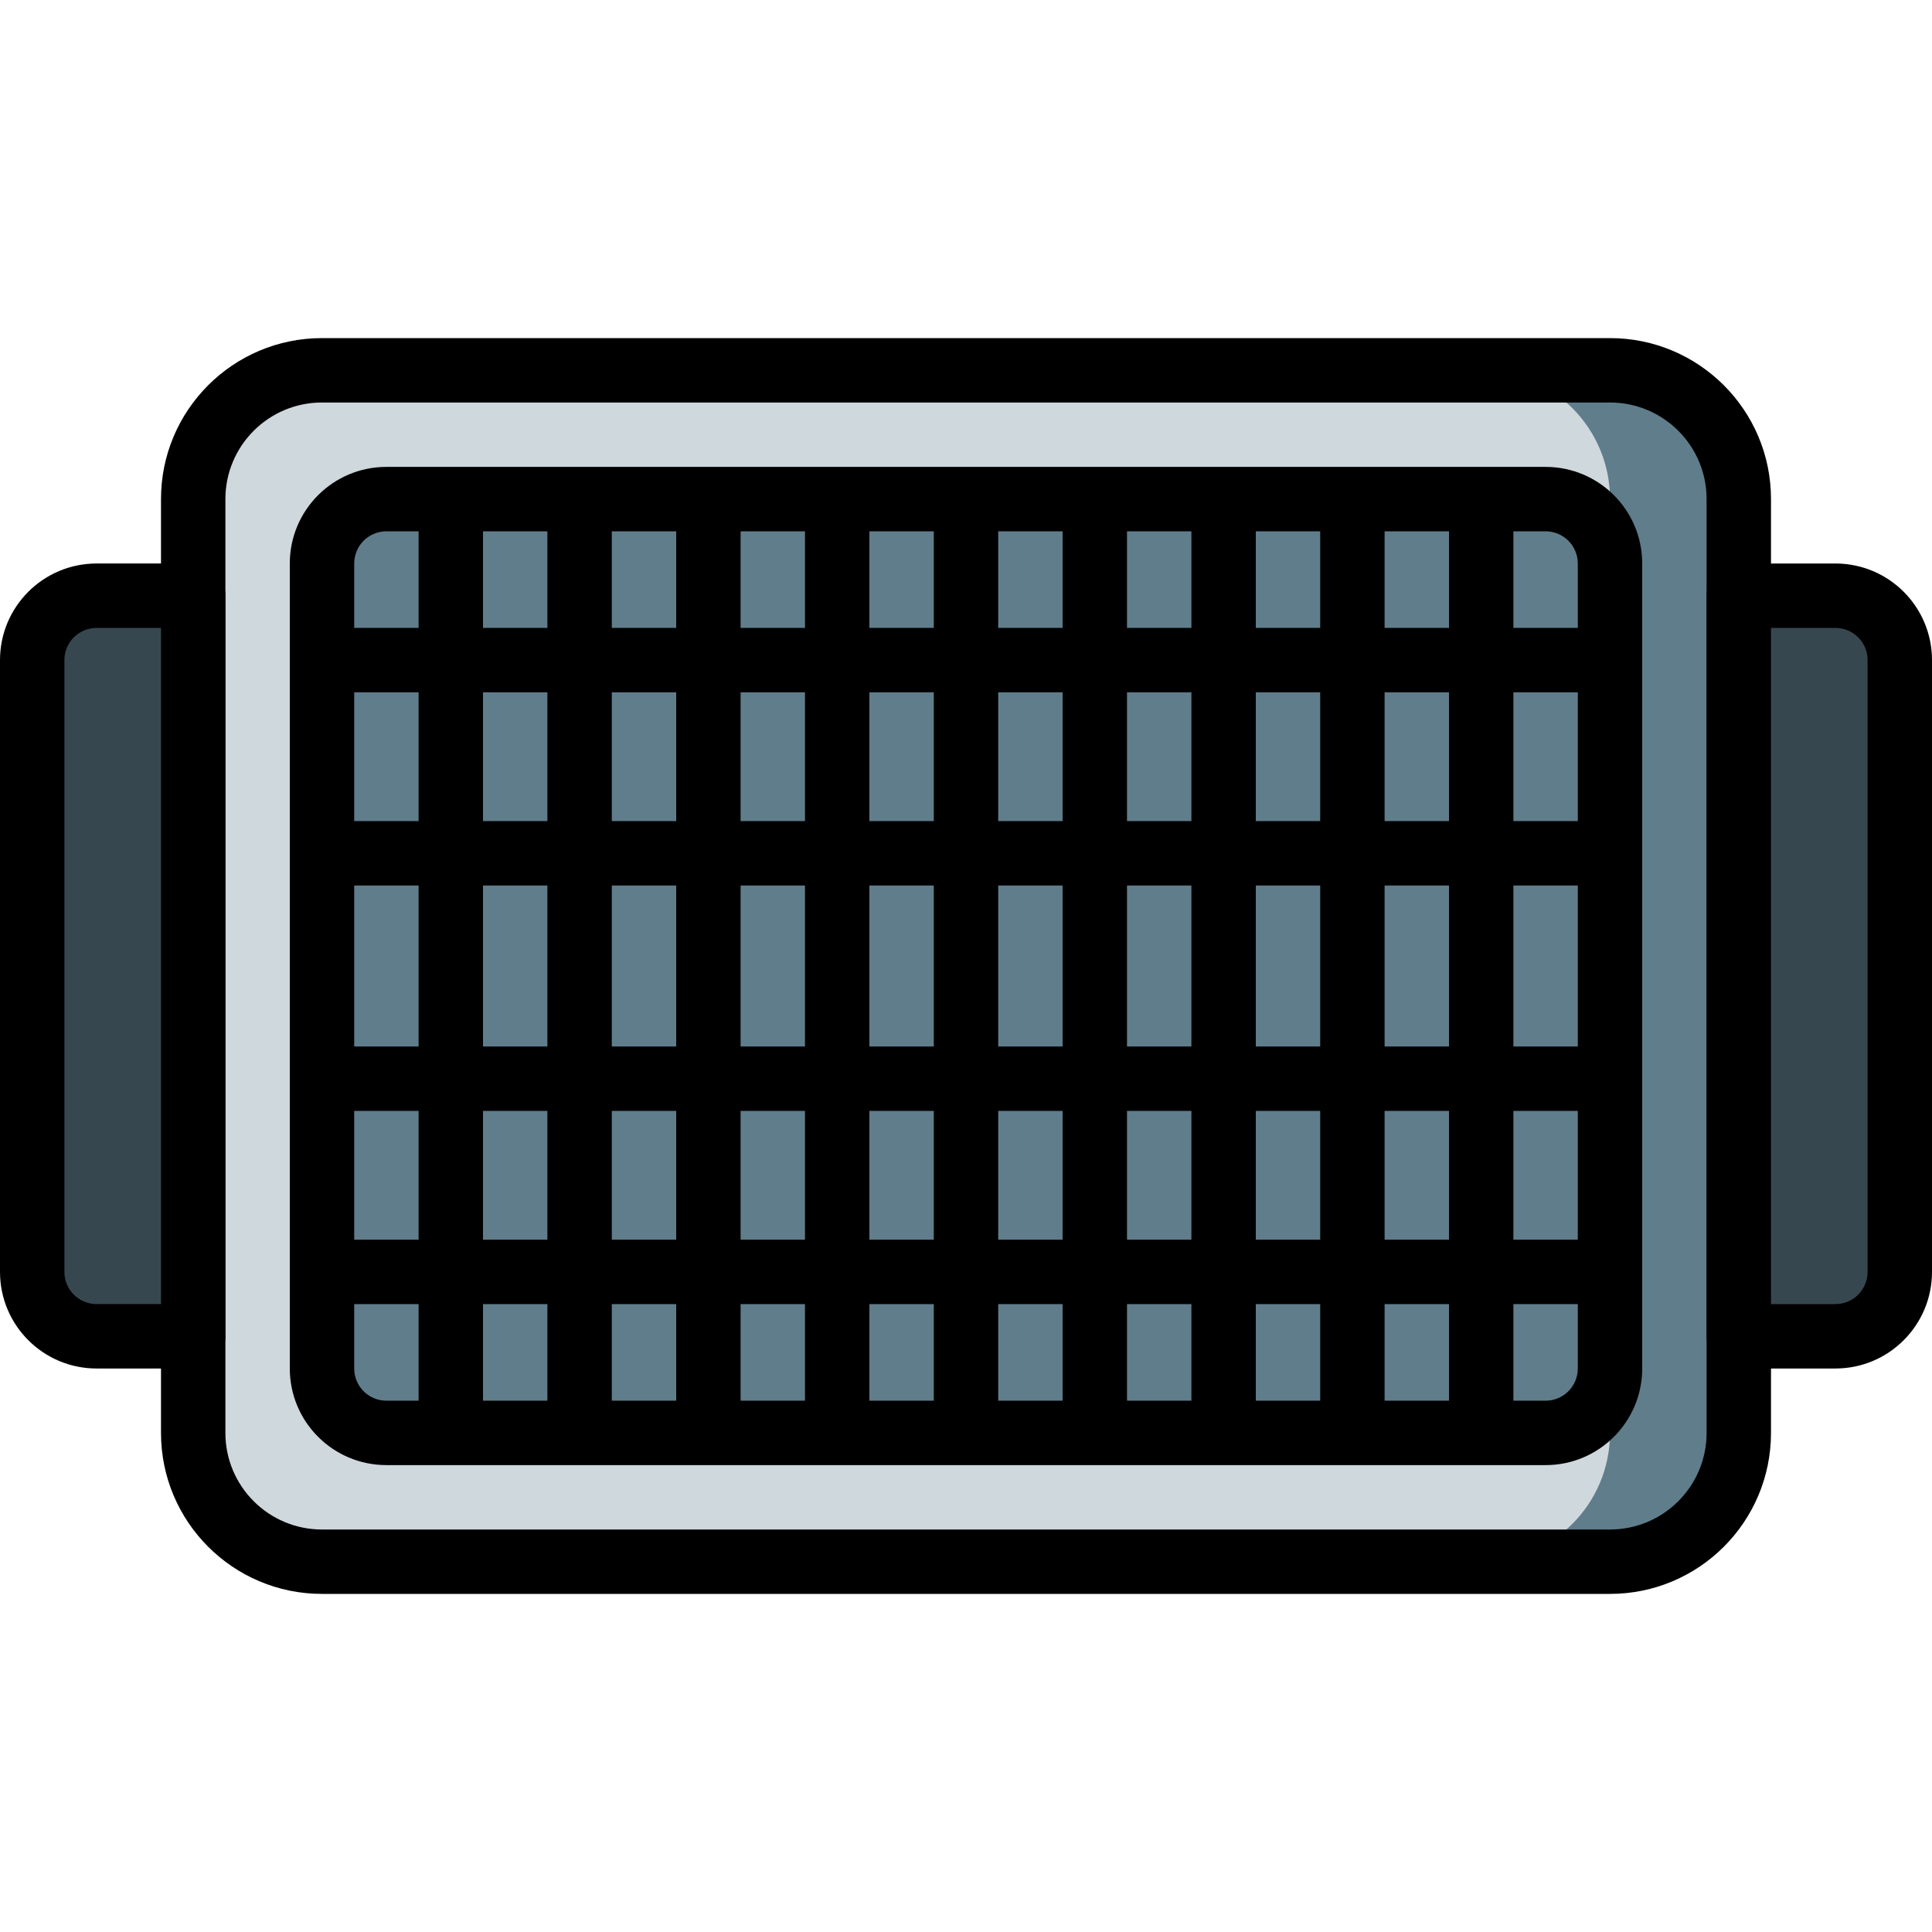 <?xml version="1.0" encoding="iso-8859-1"?>
<!-- Generator: Adobe Illustrator 19.0.0, SVG Export Plug-In . SVG Version: 6.00 Build 0)  -->
<svg version="1.1" id="Layer_1" xmlns="http://www.w3.org/2000/svg" xmlns:xlink="http://www.w3.org/1999/xlink" x="0px" y="0px"
	 viewBox="0 0 512 512" style="enable-background:new 0 0 512 512;" xml:space="preserve">
<path style="fill:#607D8B;" d="M85.333,98.133h341.333c18.85,0,34.133,15.283,34.133,34.133v247.467
	c0,18.85-15.283,34.133-34.133,34.133H85.333c-18.85,0-34.133-15.283-34.133-34.133V132.267
	C51.2,113.417,66.483,98.133,85.333,98.133z"/>
<path style="fill:#CFD8DC;" d="M85.333,98.133h307.2c18.85,0,34.133,15.283,34.133,34.133v247.467
	c0,18.85-15.283,34.133-34.133,34.133h-307.2c-18.85,0-34.133-15.283-34.133-34.133V132.267
	C51.2,113.417,66.483,98.133,85.333,98.133z"/>
<path d="M426.667,422.4H85.333c-23.561,0-42.667-19.106-42.667-42.667V132.267c0-23.561,19.106-42.667,42.667-42.667h341.333
	c23.561,0,42.667,19.106,42.667,42.667v247.467C469.333,403.294,450.227,422.4,426.667,422.4z M85.333,106.667
	c-14.14,0-25.6,11.46-25.6,25.6v247.467c0,14.14,11.46,25.6,25.6,25.6h341.333c14.14,0,25.6-11.46,25.6-25.6V132.267
	c0-14.14-11.46-25.6-25.6-25.6H85.333z"/>
<path style="fill:#607D8B;" d="M426.667,149.333v213.333c0,9.429-7.637,17.067-17.067,17.067H102.4
	c-9.429,0-17.067-7.637-17.067-17.067V149.333c0-9.429,7.637-17.067,17.067-17.067h307.2
	C419.029,132.267,426.667,139.904,426.667,149.333z"/>
<path d="M409.6,388.267H102.4c-14.14,0-25.6-11.46-25.6-25.6V149.333c0-14.14,11.46-25.6,25.6-25.6h307.2
	c14.14,0,25.6,11.46,25.6,25.6v213.333C435.2,376.806,423.74,388.267,409.6,388.267z M102.4,140.8c-4.71,0-8.533,3.823-8.533,8.533
	v213.333c0,4.71,3.823,8.533,8.533,8.533h307.2c4.71,0,8.533-3.823,8.533-8.533V149.333c0-4.71-3.823-8.533-8.533-8.533H102.4z"/>
<g>
	<path style="fill:#37474F;" d="M25.6,157.867h25.6l0,0v196.267l0,0H25.6c-9.429,0-17.067-7.637-17.067-17.067V174.933
		C8.533,165.504,16.171,157.867,25.6,157.867z"/>
	<path style="fill:#37474F;" d="M486.4,354.133h-25.6l0,0V157.867l0,0h25.6c9.429,0,17.067,7.637,17.067,17.067v162.133
		C503.467,346.496,495.829,354.133,486.4,354.133z"/>
</g>
<path d="M51.2,362.667H25.6c-14.14,0-25.6-11.46-25.6-25.6V174.933c0-14.14,11.46-25.6,25.6-25.6h25.6
	c4.71,0,8.533,3.823,8.533,8.533v196.267C59.733,358.844,55.91,362.667,51.2,362.667z M25.6,166.4c-4.71,0-8.533,3.823-8.533,8.533
	v162.133c0,4.71,3.823,8.533,8.533,8.533h17.067V166.4H25.6z"/>
<path d="M486.4,362.667h-25.6c-4.71,0-8.533-3.823-8.533-8.533V157.867c0-4.71,3.823-8.533,8.533-8.533h25.6
	c14.14,0,25.6,11.46,25.6,25.6v162.133C512,351.206,500.54,362.667,486.4,362.667z M469.333,345.6H486.4
	c4.71,0,8.533-3.823,8.533-8.533V174.933c0-4.71-3.823-8.533-8.533-8.533h-17.067V345.6z"/>
<rect x="110.933" y="132.267" width="17.067" height="247.467"/>
<rect x="85.333" y="166.4" width="341.333" height="17.067"/>
<rect x="85.333" y="217.6" width="341.333" height="17.067"/>
<rect x="85.333" y="277.333" width="341.333" height="17.067"/>
<rect x="85.333" y="328.533" width="341.333" height="17.067"/>
<rect x="145.067" y="132.267" width="17.067" height="247.467"/>
<rect x="179.2" y="132.267" width="17.067" height="247.467"/>
<rect x="213.333" y="132.267" width="17.067" height="247.467"/>
<rect x="247.467" y="132.267" width="17.067" height="247.467"/>
<rect x="281.6" y="132.267" width="17.067" height="247.467"/>
<rect x="315.733" y="132.267" width="17.067" height="247.467"/>
<rect x="349.867" y="132.267" width="17.067" height="247.467"/>
<rect x="384" y="132.267" width="17.067" height="247.467"/>
<g>
</g>
<g>
</g>
<g>
</g>
<g>
</g>
<g>
</g>
<g>
</g>
<g>
</g>
<g>
</g>
<g>
</g>
<g>
</g>
<g>
</g>
<g>
</g>
<g>
</g>
<g>
</g>
<g>
</g>
</svg>
